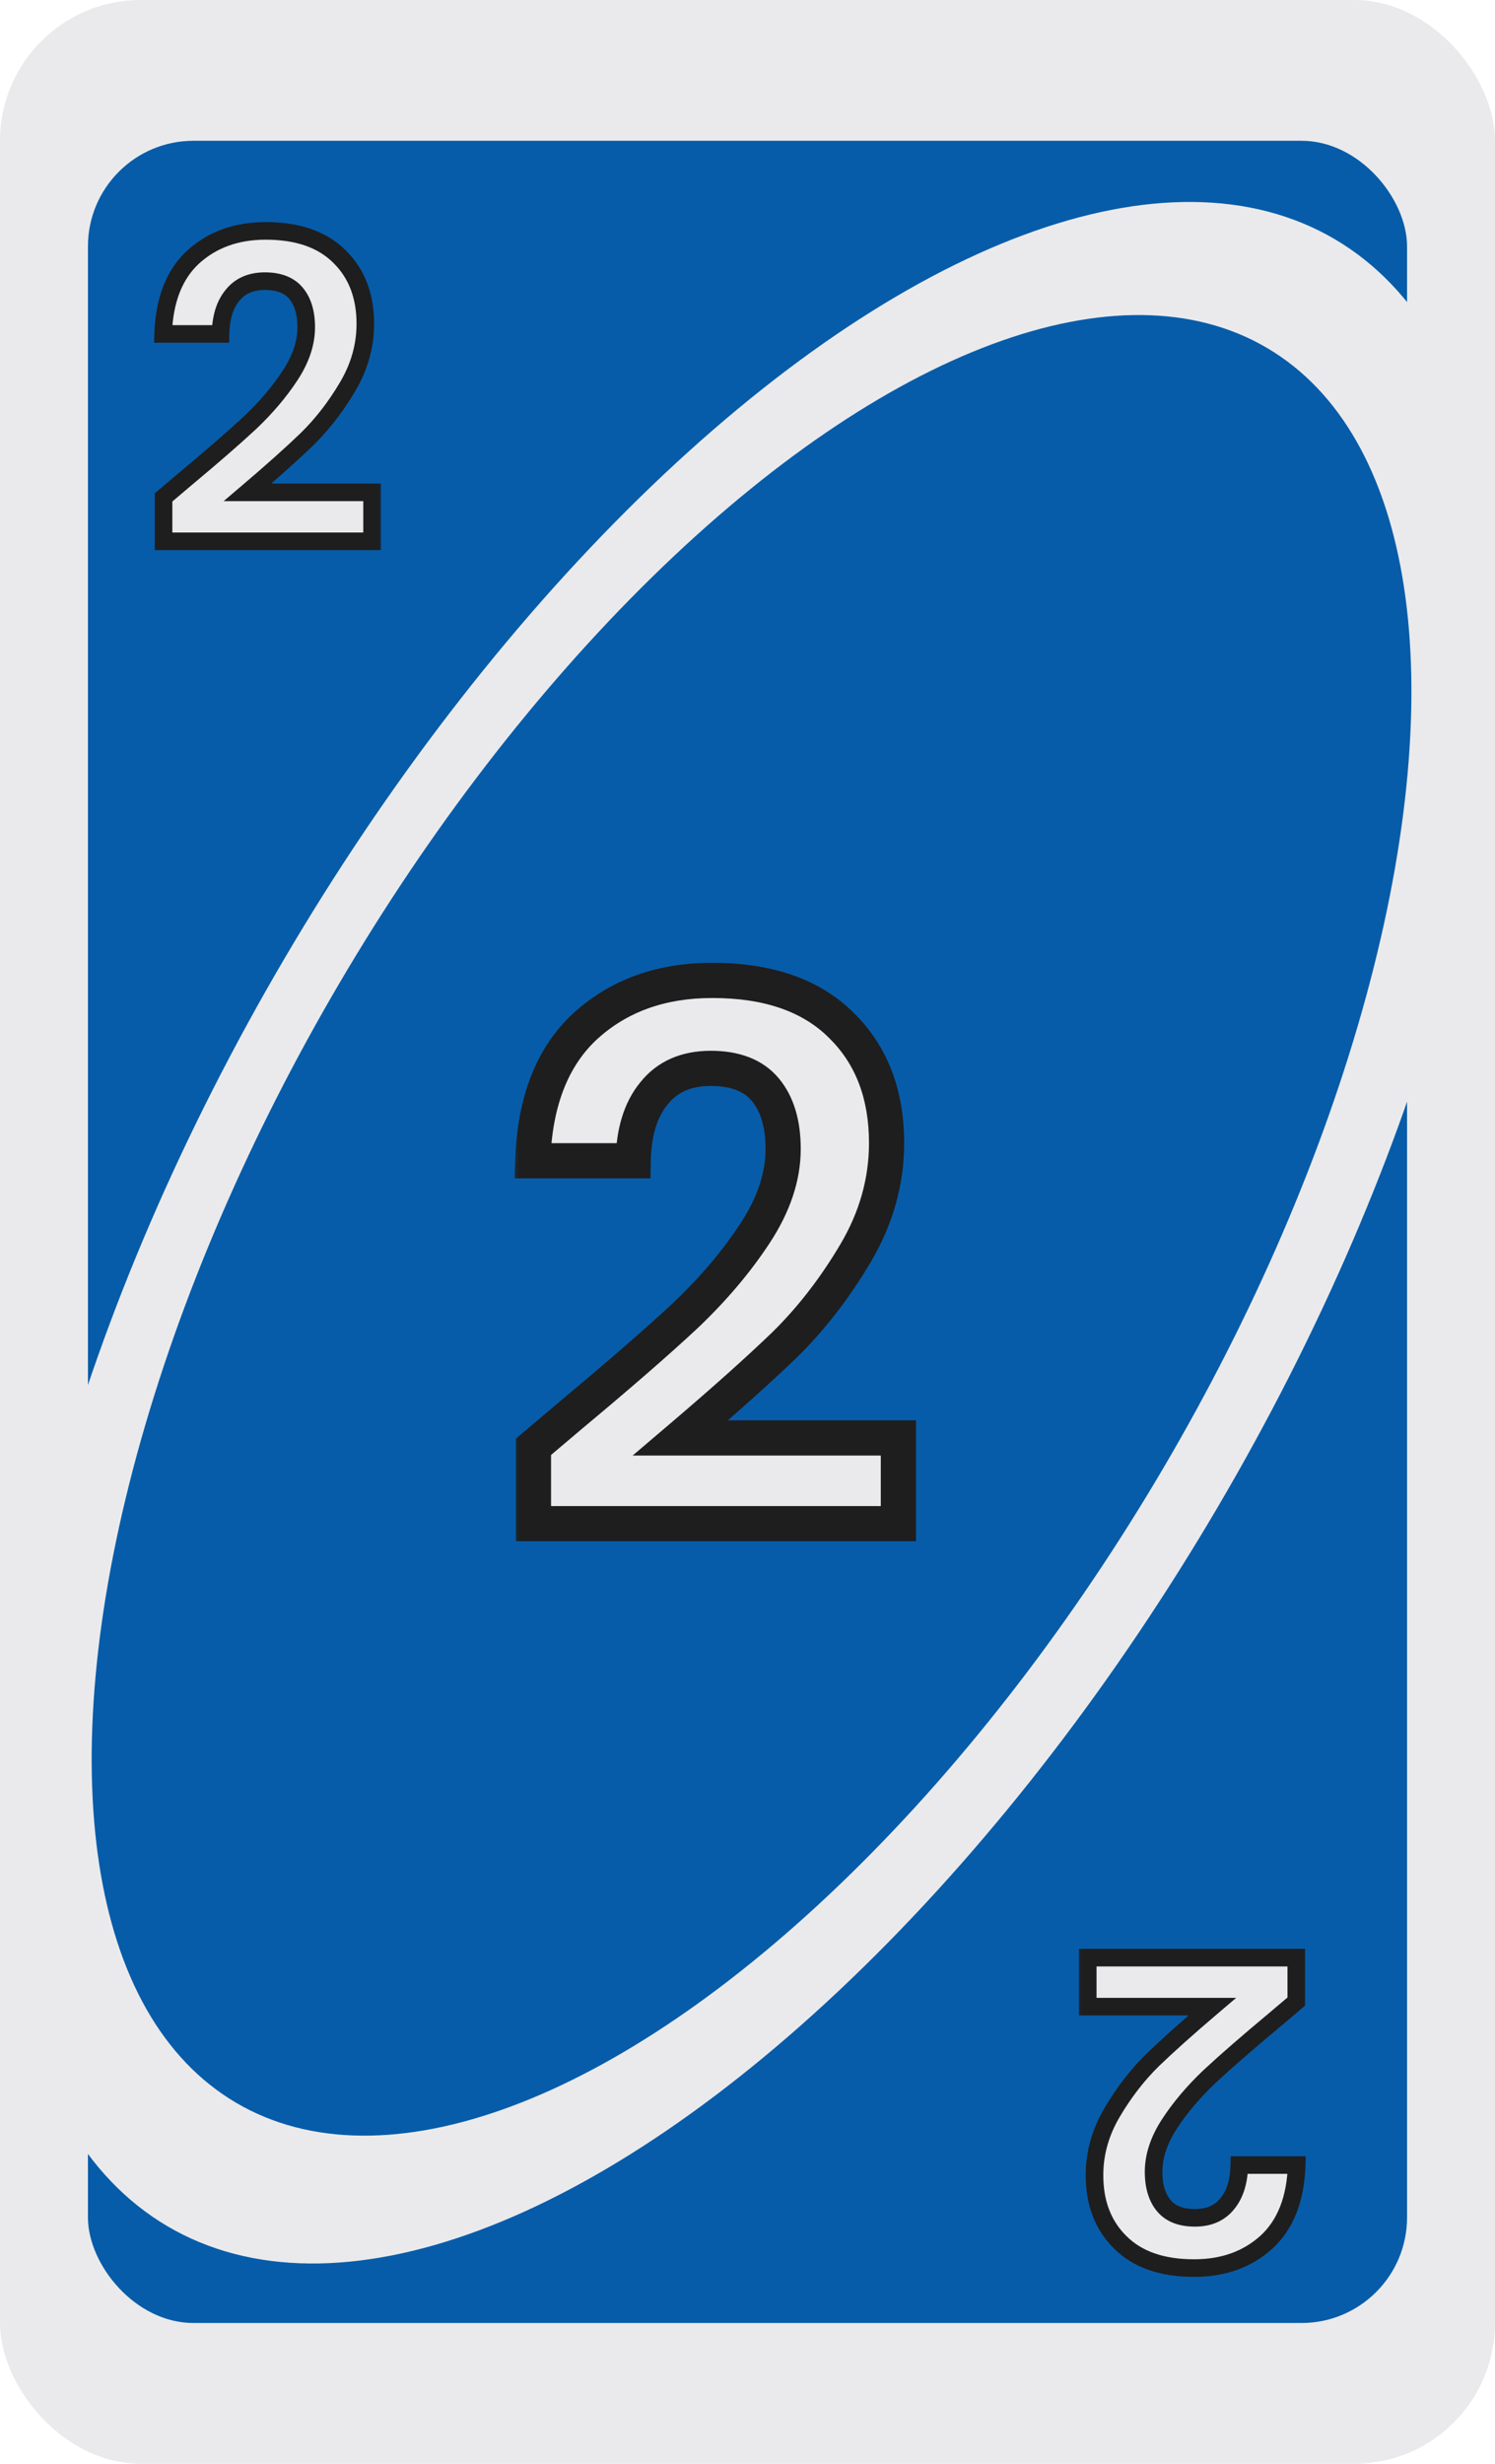 <svg width="85" height="140" viewBox="0 0 85 140" fill="none" xmlns="http://www.w3.org/2000/svg">
<g id="Blue- 12">
<g clip-path="url(#clip0_8_42400)">
<rect width="85" height="140" rx="8" fill="#EAEAEC"/>
<rect id="Rectangle 1" x="5" y="8" width="75" height="124" rx="6" fill="#075CA9"/>
<ellipse id="Ellipse 1" cx="42.708" cy="70.048" rx="65.486" ry="30.77" transform="rotate(-59.556 42.708 70.048)" fill="#EAEAEC"/>
<ellipse id="Ellipse 2" cx="42.73" cy="69.628" rx="57.833" ry="27.174" transform="rotate(-59.556 42.73 69.628)" fill="#075CA9"/>
<g id="2" filter="url(#filter0_d_8_42400)">
<mask id="path-5-outside-1_8_42400" maskUnits="userSpaceOnUse" x="9" y="11" width="14" height="20" fill="black">
<rect fill="white" x="9" y="11" width="14" height="20"/>
<path d="M11.547 26.208C13.083 24.928 14.307 23.864 15.219 23.016C16.131 22.152 16.891 21.256 17.499 20.328C18.107 19.4 18.411 18.488 18.411 17.592C18.411 16.776 18.219 16.136 17.835 15.672C17.451 15.208 16.859 14.976 16.059 14.976C15.259 14.976 14.643 15.248 14.211 15.792C13.779 16.32 13.555 17.048 13.539 17.976H10.275C10.339 16.056 10.907 14.6 11.979 13.608C13.067 12.616 14.443 12.12 16.107 12.12C17.931 12.12 19.331 12.608 20.307 13.584C21.283 14.544 21.771 15.816 21.771 17.4C21.771 18.648 21.435 19.84 20.763 20.976C20.091 22.112 19.323 23.104 18.459 23.952C17.595 24.784 16.467 25.792 15.075 26.976H22.155V29.76H10.299V27.264L11.547 26.208Z"/>
</mask>
<path d="M11.547 26.208C13.083 24.928 14.307 23.864 15.219 23.016C16.131 22.152 16.891 21.256 17.499 20.328C18.107 19.4 18.411 18.488 18.411 17.592C18.411 16.776 18.219 16.136 17.835 15.672C17.451 15.208 16.859 14.976 16.059 14.976C15.259 14.976 14.643 15.248 14.211 15.792C13.779 16.32 13.555 17.048 13.539 17.976H10.275C10.339 16.056 10.907 14.6 11.979 13.608C13.067 12.616 14.443 12.12 16.107 12.12C17.931 12.12 19.331 12.608 20.307 13.584C21.283 14.544 21.771 15.816 21.771 17.4C21.771 18.648 21.435 19.84 20.763 20.976C20.091 22.112 19.323 23.104 18.459 23.952C17.595 24.784 16.467 25.792 15.075 26.976H22.155V29.76H10.299V27.264L11.547 26.208Z" fill="#EAEAEC"/>
<path d="M11.547 26.208L11.227 25.824L11.224 25.826L11.547 26.208ZM15.219 23.016L15.559 23.382L15.563 23.379L15.219 23.016ZM17.499 20.328L17.917 20.602L17.499 20.328ZM17.835 15.672L17.45 15.991H17.45L17.835 15.672ZM14.211 15.792L14.598 16.109L14.602 16.103L14.211 15.792ZM13.539 17.976V18.476H14.03L14.039 17.985L13.539 17.976ZM10.275 17.976L9.775 17.959L9.758 18.476H10.275V17.976ZM11.979 13.608L11.642 13.239L11.639 13.241L11.979 13.608ZM20.307 13.584L19.953 13.938L19.956 13.941L20.307 13.584ZM20.763 20.976L21.193 21.231L20.763 20.976ZM18.459 23.952L18.806 24.312L18.809 24.309L18.459 23.952ZM15.075 26.976L14.751 26.595L13.715 27.476H15.075V26.976ZM22.155 26.976H22.655V26.476H22.155V26.976ZM22.155 29.76V30.26H22.655V29.76H22.155ZM10.299 29.76H9.799V30.26H10.299V29.76ZM10.299 27.264L9.976 26.882L9.799 27.032V27.264H10.299ZM11.867 26.592C13.406 25.309 14.638 24.239 15.559 23.382L14.878 22.65C13.976 23.489 12.759 24.547 11.227 25.824L11.867 26.592ZM15.563 23.379C16.499 22.492 17.285 21.566 17.917 20.602L17.081 20.054C16.496 20.946 15.762 21.812 14.875 22.653L15.563 23.379ZM17.917 20.602C18.566 19.612 18.911 18.606 18.911 17.592H17.911C17.911 18.37 17.648 19.188 17.081 20.054L17.917 20.602ZM18.911 17.592C18.911 16.701 18.701 15.934 18.22 15.353L17.45 15.991C17.737 16.338 17.911 16.851 17.911 17.592H18.911ZM18.22 15.353C17.712 14.739 16.956 14.476 16.059 14.476V15.476C16.762 15.476 17.189 15.677 17.45 15.991L18.22 15.353ZM16.059 14.476C15.132 14.476 14.361 14.799 13.819 15.481L14.602 16.103C14.924 15.697 15.385 15.476 16.059 15.476V14.476ZM13.824 15.475C13.299 16.117 13.056 16.967 13.039 17.967L14.039 17.985C14.053 17.129 14.259 16.523 14.598 16.109L13.824 15.475ZM13.539 17.476H10.275V18.476H13.539V17.476ZM10.774 17.993C10.835 16.162 11.372 14.85 12.318 13.975L11.639 13.241C10.441 14.35 9.842 15.95 9.775 17.959L10.774 17.993ZM12.316 13.977C13.299 13.081 14.55 12.62 16.107 12.62V11.62C14.336 11.62 12.834 12.152 11.642 13.239L12.316 13.977ZM16.107 12.62C17.842 12.62 19.098 13.082 19.953 13.938L20.66 13.23C19.563 12.133 18.019 11.62 16.107 11.62V12.62ZM19.956 13.941C20.821 14.792 21.271 15.927 21.271 17.4H22.271C22.271 15.705 21.744 14.296 20.657 13.227L19.956 13.941ZM21.271 17.4C21.271 18.553 20.962 19.658 20.332 20.721L21.193 21.231C21.908 20.022 22.271 18.743 22.271 17.4H21.271ZM20.332 20.721C19.681 21.823 18.939 22.78 18.108 23.595L18.809 24.309C19.707 23.428 20.501 22.401 21.193 21.231L20.332 20.721ZM18.112 23.592C17.258 24.414 16.139 25.415 14.751 26.595L15.399 27.357C16.795 26.169 17.931 25.154 18.806 24.312L18.112 23.592ZM15.075 27.476H22.155V26.476H15.075V27.476ZM21.655 26.976V29.76H22.655V26.976H21.655ZM22.155 29.26H10.299V30.26H22.155V29.26ZM10.799 29.76V27.264H9.799V29.76H10.799ZM10.622 27.646L11.87 26.59L11.224 25.826L9.976 26.882L10.622 27.646Z" fill="#1E1E1E" mask="url(#path-5-outside-1_8_42400)"/>
</g>
<g id="2_2" filter="url(#filter1_d_8_42400)">
<mask id="path-7-outside-2_8_42400" maskUnits="userSpaceOnUse" x="62" y="109" width="14" height="20" fill="black">
<rect fill="white" x="62" y="109" width="14" height="20"/>
<path d="M73.453 113.792C71.917 115.072 70.693 116.136 69.781 116.984C68.869 117.848 68.109 118.744 67.501 119.672C66.893 120.6 66.589 121.512 66.589 122.408C66.589 123.224 66.781 123.864 67.165 124.328C67.549 124.792 68.141 125.024 68.941 125.024C69.741 125.024 70.357 124.752 70.789 124.208C71.221 123.68 71.445 122.952 71.461 122.024L74.725 122.024C74.661 123.944 74.093 125.4 73.021 126.392C71.933 127.384 70.557 127.88 68.893 127.88C67.069 127.88 65.669 127.392 64.693 126.416C63.717 125.456 63.229 124.184 63.229 122.6C63.229 121.352 63.565 120.16 64.237 119.024C64.909 117.888 65.677 116.896 66.541 116.048C67.405 115.216 68.533 114.208 69.925 113.024L62.845 113.024L62.845 110.24L74.701 110.24L74.701 112.736L73.453 113.792Z"/>
</mask>
<path d="M73.453 113.792C71.917 115.072 70.693 116.136 69.781 116.984C68.869 117.848 68.109 118.744 67.501 119.672C66.893 120.6 66.589 121.512 66.589 122.408C66.589 123.224 66.781 123.864 67.165 124.328C67.549 124.792 68.141 125.024 68.941 125.024C69.741 125.024 70.357 124.752 70.789 124.208C71.221 123.68 71.445 122.952 71.461 122.024L74.725 122.024C74.661 123.944 74.093 125.4 73.021 126.392C71.933 127.384 70.557 127.88 68.893 127.88C67.069 127.88 65.669 127.392 64.693 126.416C63.717 125.456 63.229 124.184 63.229 122.6C63.229 121.352 63.565 120.16 64.237 119.024C64.909 117.888 65.677 116.896 66.541 116.048C67.405 115.216 68.533 114.208 69.925 113.024L62.845 113.024L62.845 110.24L74.701 110.24L74.701 112.736L73.453 113.792Z" fill="#EAEAEC"/>
<path d="M73.453 113.792L73.773 114.176L73.776 114.174L73.453 113.792ZM69.781 116.984L69.441 116.618L69.437 116.621L69.781 116.984ZM67.501 119.672L67.083 119.398L67.501 119.672ZM67.165 124.328L67.55 124.009L67.55 124.009L67.165 124.328ZM70.789 124.208L70.402 123.891L70.398 123.897L70.789 124.208ZM71.461 122.024L71.461 121.524L70.97 121.524L70.961 122.015L71.461 122.024ZM74.725 122.024L75.225 122.041L75.242 121.524L74.725 121.524L74.725 122.024ZM73.021 126.392L73.358 126.761L73.361 126.759L73.021 126.392ZM64.693 126.416L65.047 126.062L65.044 126.06L64.693 126.416ZM64.237 119.024L63.807 118.769L64.237 119.024ZM66.541 116.048L66.194 115.688L66.191 115.691L66.541 116.048ZM69.925 113.024L70.249 113.405L71.285 112.524L69.925 112.524L69.925 113.024ZM62.845 113.024L62.345 113.024L62.345 113.524L62.845 113.524L62.845 113.024ZM62.845 110.24L62.845 109.74L62.345 109.74L62.345 110.24L62.845 110.24ZM74.701 110.24L75.201 110.24L75.201 109.74L74.701 109.74L74.701 110.24ZM74.701 112.736L75.024 113.118L75.201 112.968L75.201 112.736L74.701 112.736ZM73.133 113.408C71.594 114.691 70.362 115.761 69.441 116.618L70.122 117.35C71.024 116.511 72.241 115.453 73.773 114.176L73.133 113.408ZM69.437 116.621C68.501 117.508 67.715 118.434 67.083 119.398L67.919 119.946C68.504 119.054 69.238 118.188 70.125 117.347L69.437 116.621ZM67.083 119.398C66.434 120.388 66.089 121.394 66.089 122.408L67.089 122.408C67.089 121.63 67.352 120.812 67.919 119.946L67.083 119.398ZM66.089 122.408C66.089 123.299 66.299 124.066 66.78 124.647L67.55 124.009C67.263 123.662 67.089 123.149 67.089 122.408L66.089 122.408ZM66.78 124.647C67.288 125.26 68.044 125.524 68.941 125.524L68.941 124.524C68.238 124.524 67.811 124.324 67.55 124.009L66.78 124.647ZM68.941 125.524C69.868 125.524 70.639 125.201 71.181 124.519L70.398 123.897C70.076 124.303 69.615 124.524 68.941 124.524L68.941 125.524ZM71.176 124.525C71.701 123.883 71.944 123.033 71.961 122.033L70.961 122.015C70.947 122.871 70.741 123.477 70.402 123.891L71.176 124.525ZM71.461 122.524L74.725 122.524L74.725 121.524L71.461 121.524L71.461 122.524ZM74.225 122.007C74.165 123.838 73.628 125.15 72.682 126.025L73.361 126.759C74.559 125.65 75.158 124.05 75.225 122.041L74.225 122.007ZM72.684 126.023C71.701 126.919 70.45 127.38 68.893 127.38L68.893 128.38C70.664 128.38 72.166 127.849 73.358 126.761L72.684 126.023ZM68.893 127.38C67.158 127.38 65.902 126.917 65.047 126.062L64.34 126.77C65.437 127.867 66.981 128.38 68.893 128.38L68.893 127.38ZM65.044 126.06C64.179 125.208 63.729 124.073 63.729 122.6L62.729 122.6C62.729 124.295 63.256 125.704 64.343 126.772L65.044 126.06ZM63.729 122.6C63.729 121.447 64.038 120.342 64.668 119.279L63.807 118.769C63.092 119.978 62.729 121.257 62.729 122.6L63.729 122.6ZM64.668 119.279C65.319 118.177 66.061 117.22 66.891 116.405L66.191 115.691C65.293 116.572 64.499 117.599 63.807 118.769L64.668 119.279ZM66.888 116.408C67.742 115.586 68.861 114.585 70.249 113.405L69.601 112.643C68.205 113.831 67.069 114.846 66.194 115.688L66.888 116.408ZM69.925 112.524L62.845 112.524L62.845 113.524L69.925 113.524L69.925 112.524ZM63.345 113.024L63.345 110.24L62.345 110.24L62.345 113.024L63.345 113.024ZM62.845 110.74L74.701 110.74L74.701 109.74L62.845 109.74L62.845 110.74ZM74.201 110.24L74.201 112.736L75.201 112.736L75.201 110.24L74.201 110.24ZM74.378 112.354L73.13 113.41L73.776 114.174L75.024 113.118L74.378 112.354Z" fill="#1E1E1E" mask="url(#path-7-outside-2_8_42400)"/>
</g>
<g id="2_3" filter="url(#filter2_d_8_42400)">
<mask id="path-9-outside-3_8_42400" maskUnits="userSpaceOnUse" x="31" y="52" width="24" height="34" fill="black">
<rect fill="white" x="31" y="52" width="24" height="34"/>
<path d="M34.515 78.364C37.203 76.124 39.345 74.262 40.941 72.778C42.537 71.266 43.867 69.698 44.931 68.074C45.995 66.45 46.527 64.854 46.527 63.286C46.527 61.858 46.191 60.738 45.519 59.926C44.847 59.114 43.811 58.708 42.411 58.708C41.011 58.708 39.933 59.184 39.177 60.136C38.421 61.06 38.029 62.334 38.001 63.958H32.289C32.401 60.598 33.395 58.05 35.271 56.314C37.175 54.578 39.583 53.71 42.495 53.71C45.687 53.71 48.137 54.564 49.845 56.272C51.553 57.952 52.407 60.178 52.407 62.95C52.407 65.134 51.819 67.22 50.643 69.208C49.467 71.196 48.123 72.932 46.611 74.416C45.099 75.872 43.125 77.636 40.689 79.708H53.079V84.58H32.331V80.212L34.515 78.364Z"/>
</mask>
<path d="M34.515 78.364C37.203 76.124 39.345 74.262 40.941 72.778C42.537 71.266 43.867 69.698 44.931 68.074C45.995 66.45 46.527 64.854 46.527 63.286C46.527 61.858 46.191 60.738 45.519 59.926C44.847 59.114 43.811 58.708 42.411 58.708C41.011 58.708 39.933 59.184 39.177 60.136C38.421 61.06 38.029 62.334 38.001 63.958H32.289C32.401 60.598 33.395 58.05 35.271 56.314C37.175 54.578 39.583 53.71 42.495 53.71C45.687 53.71 48.137 54.564 49.845 56.272C51.553 57.952 52.407 60.178 52.407 62.95C52.407 65.134 51.819 67.22 50.643 69.208C49.467 71.196 48.123 72.932 46.611 74.416C45.099 75.872 43.125 77.636 40.689 79.708H53.079V84.58H32.331V80.212L34.515 78.364Z" fill="#EAEAEC"/>
<path d="M34.515 78.364L33.875 77.596L33.87 77.601L34.515 78.364ZM40.941 72.778L41.622 73.51L41.629 73.504L40.941 72.778ZM44.931 68.074L45.768 68.622H45.768L44.931 68.074ZM45.519 59.926L44.749 60.564L45.519 59.926ZM39.177 60.136L39.951 60.769L39.956 60.764L39.961 60.758L39.177 60.136ZM38.001 63.958V64.958H38.984L39.001 63.975L38.001 63.958ZM32.289 63.958L31.29 63.925L31.256 64.958H32.289V63.958ZM35.271 56.314L34.598 55.575L34.592 55.58L35.271 56.314ZM49.845 56.272L49.138 56.979L49.144 56.985L49.845 56.272ZM50.643 69.208L51.504 69.717L50.643 69.208ZM46.611 74.416L47.305 75.136L47.312 75.13L46.611 74.416ZM40.689 79.708L40.041 78.946L37.97 80.708H40.689V79.708ZM53.079 79.708H54.079V78.708H53.079V79.708ZM53.079 84.58V85.58H54.079V84.58H53.079ZM32.331 84.58H31.331V85.58H32.331V84.58ZM32.331 80.212L31.686 79.449L31.331 79.748V80.212H32.331ZM35.156 79.132C37.85 76.887 40.008 75.012 41.622 73.51L40.261 72.046C38.683 73.512 36.556 75.361 33.875 77.596L35.156 79.132ZM41.629 73.504C43.274 71.945 44.656 70.319 45.768 68.622L44.095 67.526C43.079 69.077 41.801 70.587 40.254 72.052L41.629 73.504ZM45.768 68.622C46.913 66.874 47.527 65.091 47.527 63.286H45.527C45.527 64.618 45.078 66.026 44.095 67.526L45.768 68.622ZM47.527 63.286C47.527 61.708 47.156 60.334 46.29 59.288L44.749 60.564C45.227 61.142 45.527 62.008 45.527 63.286H47.527ZM46.29 59.288C45.37 58.177 44.005 57.708 42.411 57.708V59.708C43.618 59.708 44.325 60.051 44.749 60.564L46.29 59.288ZM42.411 57.708C40.758 57.708 39.37 58.285 38.394 59.514L39.961 60.758C40.497 60.083 41.264 59.708 42.411 59.708V57.708ZM38.403 59.503C37.461 60.654 37.032 62.172 37.002 63.941L39.001 63.975C39.027 62.496 39.382 61.466 39.951 60.769L38.403 59.503ZM38.001 62.958H32.289V64.958H38.001V62.958ZM33.289 63.991C33.395 60.811 34.327 58.551 35.951 57.048L34.592 55.58C32.464 57.549 31.408 60.385 31.29 63.925L33.289 63.991ZM35.945 57.053C37.641 55.507 39.798 54.71 42.495 54.71V52.71C39.369 52.71 36.71 53.649 34.598 55.575L35.945 57.053ZM42.495 54.71C45.511 54.71 47.672 55.513 49.138 56.979L50.553 55.565C48.603 53.615 45.864 52.71 42.495 52.71V54.71ZM49.144 56.985C50.631 58.447 51.407 60.4 51.407 62.95H53.407C53.407 59.956 52.476 57.457 50.547 55.559L49.144 56.985ZM51.407 62.95C51.407 64.944 50.873 66.856 49.783 68.699L51.504 69.717C52.766 67.584 53.407 65.324 53.407 62.95H51.407ZM49.783 68.699C48.647 70.619 47.356 72.284 45.911 73.702L47.312 75.13C48.891 73.579 50.288 71.773 51.504 69.717L49.783 68.699ZM45.918 73.696C44.426 75.132 42.469 76.882 40.041 78.946L41.337 80.47C43.782 78.391 45.773 76.612 47.305 75.136L45.918 73.696ZM40.689 80.708H53.079V78.708H40.689V80.708ZM52.079 79.708V84.58H54.079V79.708H52.079ZM53.079 83.58H32.331V85.58H53.079V83.58ZM33.331 84.58V80.212H31.331V84.58H33.331ZM32.977 80.975L35.161 79.127L33.87 77.601L31.686 79.449L32.977 80.975Z" fill="#1E1E1E" mask="url(#path-9-outside-3_8_42400)"/>
</g>
</g>
</g>
<defs>
<filter id="filter0_d_8_42400" x="8.758" y="11.62" width="13.897" height="19.64" filterUnits="userSpaceOnUse" color-interpolation-filters="sRGB">
<feFlood flood-opacity="0" result="BackgroundImageFix"/>
<feColorMatrix in="SourceAlpha" type="matrix" values="0 0 0 0 0 0 0 0 0 0 0 0 0 0 0 0 0 0 127 0" result="hardAlpha"/>
<feOffset dx="-1" dy="1"/>
<feComposite in2="hardAlpha" operator="out"/>
<feColorMatrix type="matrix" values="0 0 0 0 0 0 0 0 0 0 0 0 0 0 0 0 0 0 0.8 0"/>
<feBlend mode="normal" in2="BackgroundImageFix" result="effect1_dropShadow_8_42400"/>
<feBlend mode="normal" in="SourceGraphic" in2="effect1_dropShadow_8_42400" result="shape"/>
</filter>
<filter id="filter1_d_8_42400" x="61.345" y="109.74" width="13.897" height="19.64" filterUnits="userSpaceOnUse" color-interpolation-filters="sRGB">
<feFlood flood-opacity="0" result="BackgroundImageFix"/>
<feColorMatrix in="SourceAlpha" type="matrix" values="0 0 0 0 0 0 0 0 0 0 0 0 0 0 0 0 0 0 127 0" result="hardAlpha"/>
<feOffset dx="-1" dy="1"/>
<feComposite in2="hardAlpha" operator="out"/>
<feColorMatrix type="matrix" values="0 0 0 0 0 0 0 0 0 0 0 0 0 0 0 0 0 0 0.8 0"/>
<feBlend mode="normal" in2="BackgroundImageFix" result="effect1_dropShadow_8_42400"/>
<feBlend mode="normal" in="SourceGraphic" in2="effect1_dropShadow_8_42400" result="shape"/>
</filter>
<filter id="filter2_d_8_42400" x="29.256" y="52.71" width="24.824" height="34.87" filterUnits="userSpaceOnUse" color-interpolation-filters="sRGB">
<feFlood flood-opacity="0" result="BackgroundImageFix"/>
<feColorMatrix in="SourceAlpha" type="matrix" values="0 0 0 0 0 0 0 0 0 0 0 0 0 0 0 0 0 0 127 0" result="hardAlpha"/>
<feOffset dx="-2" dy="2"/>
<feComposite in2="hardAlpha" operator="out"/>
<feColorMatrix type="matrix" values="0 0 0 0 0 0 0 0 0 0 0 0 0 0 0 0 0 0 0.8 0"/>
<feBlend mode="normal" in2="BackgroundImageFix" result="effect1_dropShadow_8_42400"/>
<feBlend mode="normal" in="SourceGraphic" in2="effect1_dropShadow_8_42400" result="shape"/>
</filter>
<clipPath id="clip0_8_42400">
<rect width="85" height="140" rx="8" fill="white"/>
</clipPath>
</defs>
</svg>
